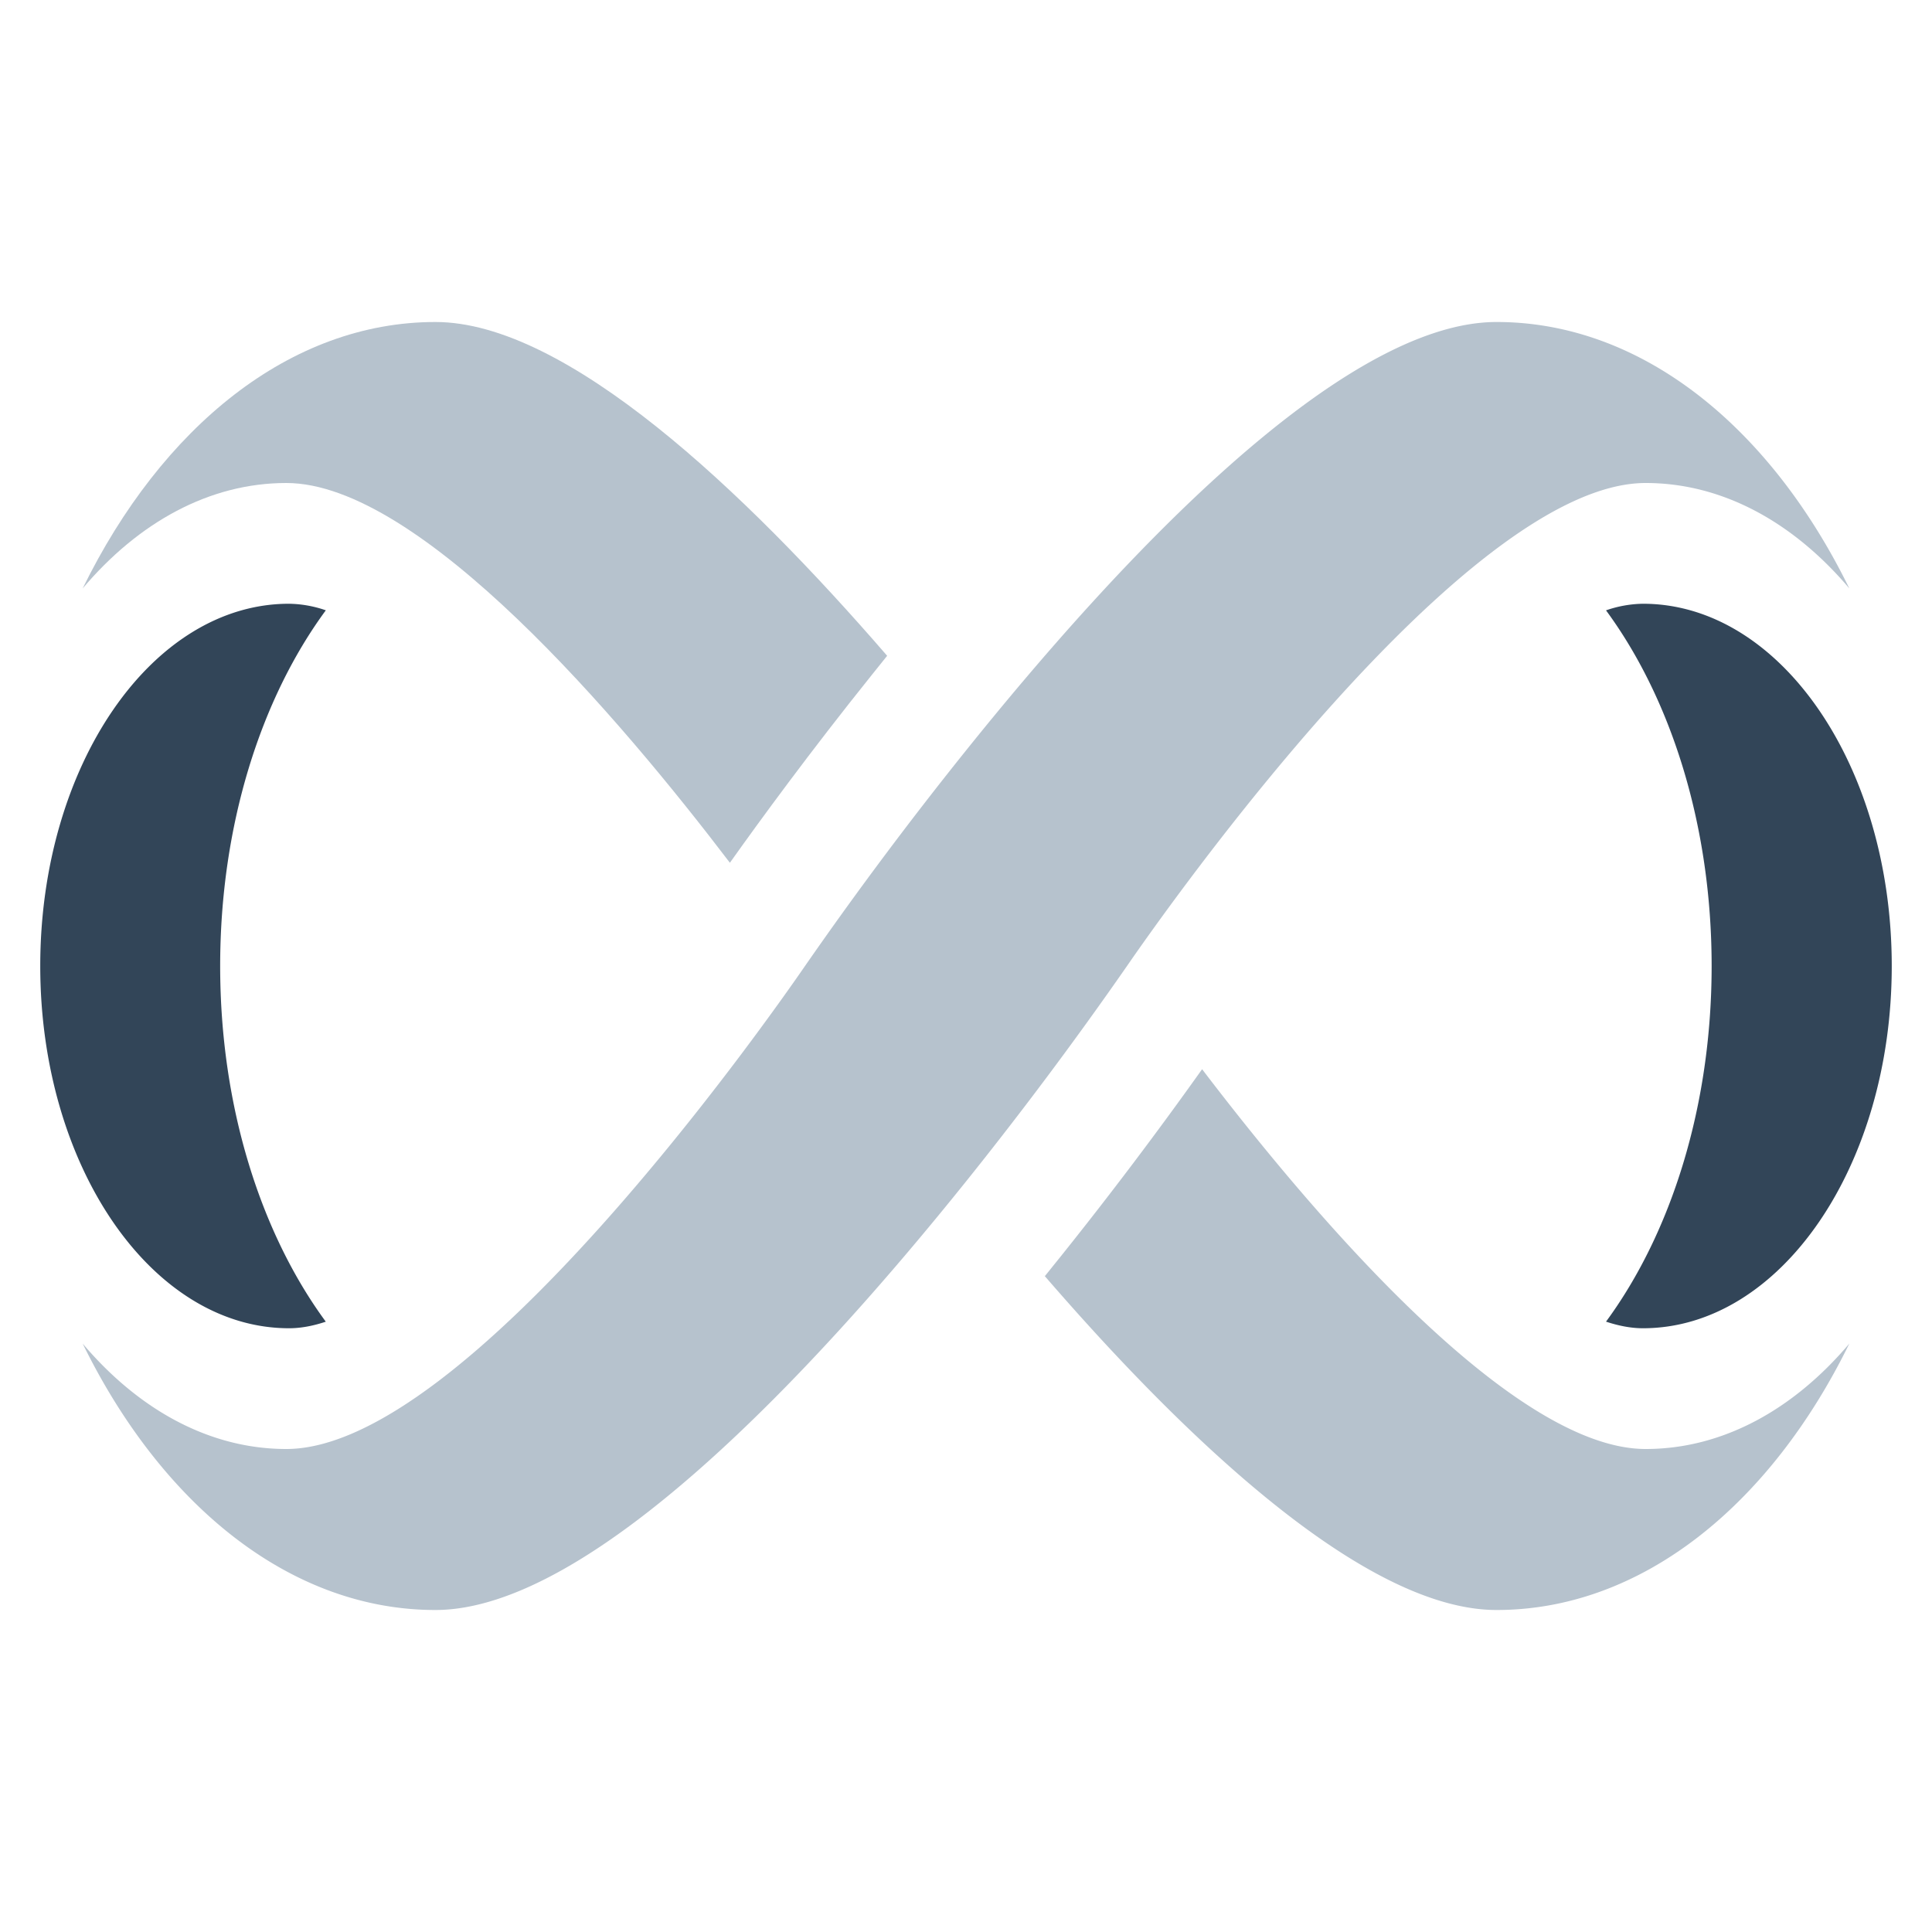 <svg xmlns="http://www.w3.org/2000/svg" width="48" height="48" fill="none" viewBox="0 0 48 48">
  <path fill="#324558" d="M5.47 24c0-3.497 1.011-6.644 2.625-8.837A2.913 2.913 0 007.181 15C3.768 15 1 19.03 1 24s2.768 9 6.182 9c.29 0 .595-.057.912-.163C6.482 30.644 5.47 27.497 5.47 24zm35.348 9c-.29 0-.597-.058-.917-.164 1.613-2.193 2.624-5.34 2.624-8.836 0-3.496-1.01-6.643-2.624-8.836a2.92 2.92 0 01.917-.164C44.233 15 47 19.03 47 24s-2.767 9-6.182 9z"/>
  <path fill="#B6C2CD" d="M29.866 26.564C32.593 30.144 37.558 36 40.886 36c1.914 0 3.673-.98 5.06-2.619C43.981 37.391 40.787 40 37.182 40c-3.27 0-7.728-4.24-11.3-8.383l.076.09.382-.475a101.954 101.954 0 003.526-4.668z"/>
  <path fill="#B6C2CD" d="M10.818 40c3.876 0 9.42-5.957 13.182-10.646A97.764 97.764 0 0028 24c.955-1.385 8.406-12 12.886-12 1.914 0 3.673.98 5.06 2.619C43.981 10.609 40.787 8 37.182 8 33.306 8 27.763 13.957 24 18.646A96.375 96.375 0 0020 24c-.955 1.385-8.405 12-12.886 12-1.914 0-3.673-.98-5.06-2.619C4.02 37.391 7.213 40 10.818 40z"/>
  <path fill="#B6C2CD" d="M18.134 21.435c.743-1.046 1.99-2.753 3.526-4.667l.381-.475C18.482 12.18 14.066 8 10.818 8c-3.605 0-6.798 2.608-8.764 6.619C3.44 12.979 5.2 12 7.114 12c3.328 0 8.294 5.855 11.02 9.435z"/>
</svg>
